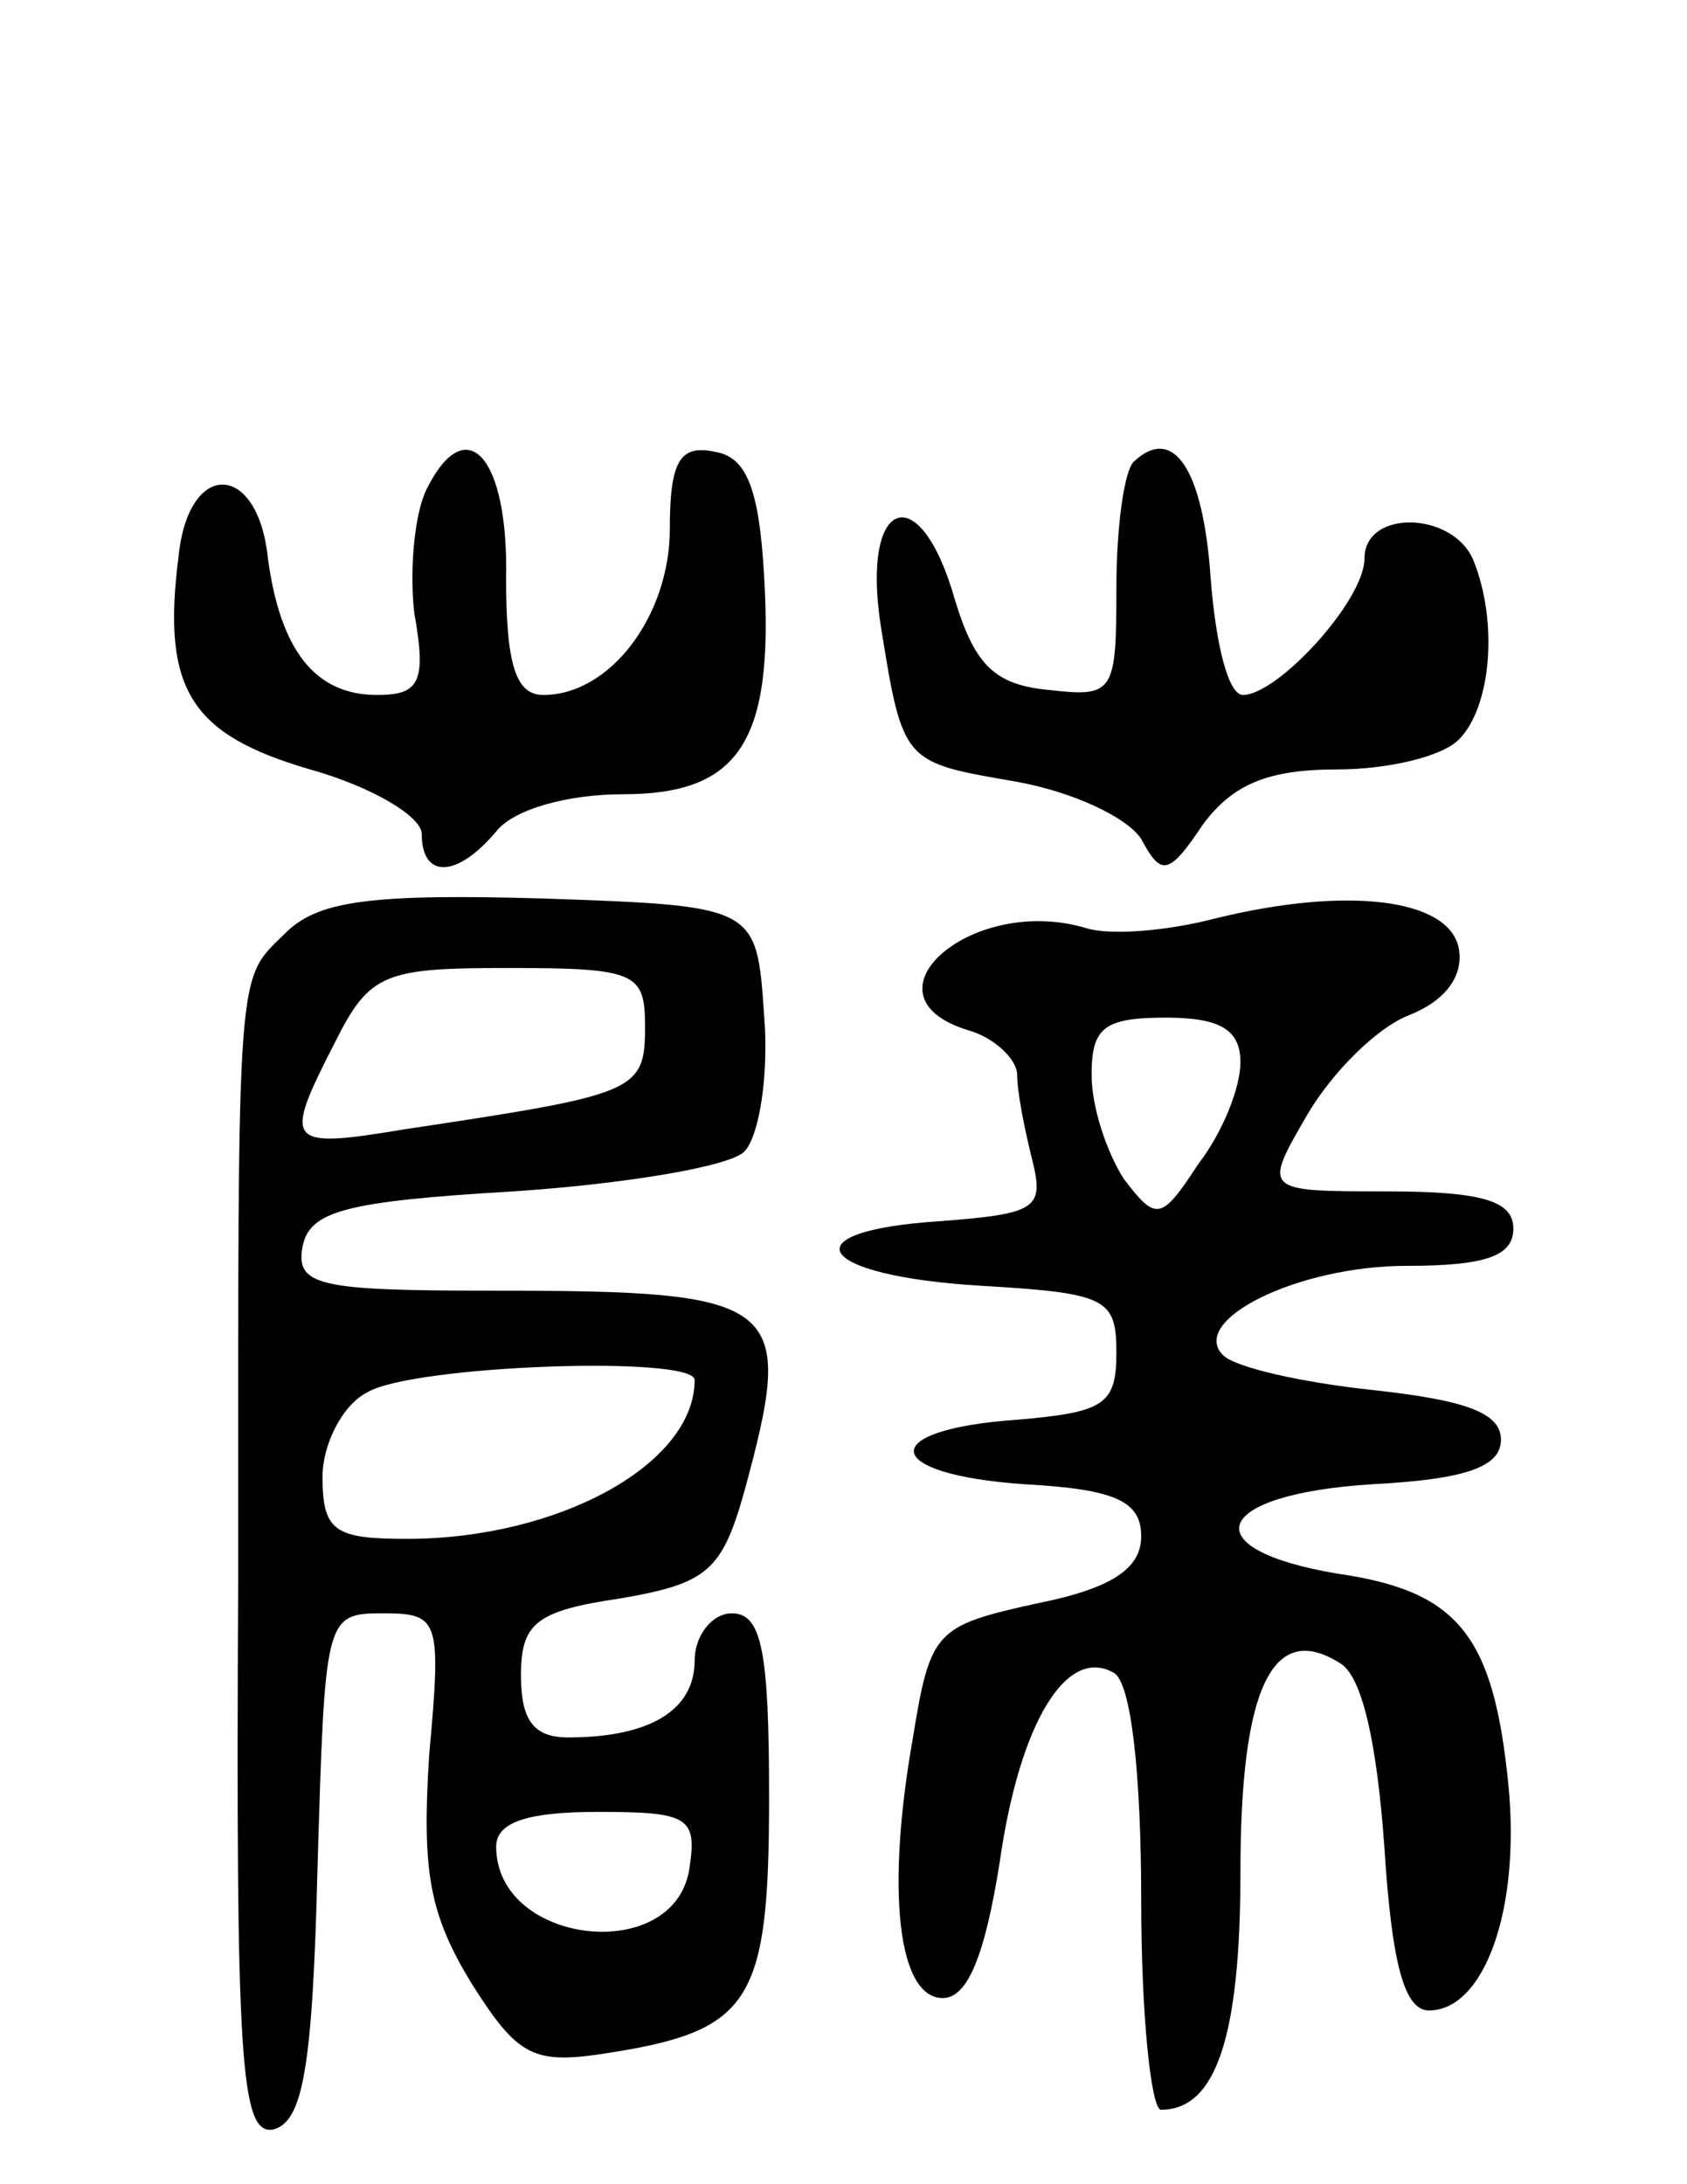 <svg version="1.0" xmlns="http://www.w3.org/2000/svg"
 width="68pt" height="88pt" viewBox="0 0 68 88"
 preserveAspectRatio="xMidYMid meet">
<g transform="translate(0,88) scale(0.1,-0.1)"
fill="#000000" stroke="none">
<path d="M172 683 c-5 -10 -7 -33 -5 -50 5 -28 2 -33 -15 -33 -25 0 -39 18
-44 55 -4 39 -32 40 -36 1 -7 -54 5 -72 53 -86 25 -7 45 -19 45 -26 0 -18 14
-18 30 1 7 9 29 15 51 15 47 0 61 21 57 88 -2 35 -7 48 -20 50 -14 3 -18 -4
-18 -31 0 -35 -24 -67 -51 -67 -11 0 -15 12 -15 47 1 49 -16 68 -32 36z"/>
<path d="M457 694 c-4 -4 -7 -27 -7 -51 0 -42 -1 -44 -27 -41 -22 2 -30 10
-38 36 -14 50 -38 42 -30 -10 9 -56 9 -55 55 -63 22 -4 44 -14 50 -23 8 -15
11 -15 25 6 12 16 26 22 54 22 20 0 42 5 49 12 13 13 16 47 6 72 -8 20 -44 21
-44 1 0 -17 -35 -55 -49 -55 -6 0 -11 21 -13 47 -3 44 -15 62 -31 47z"/>
<path d="M116 505 c-21 -21 -20 -6 -20 -263 -1 -193 1 -222 14 -220 12 3 16
24 18 106 3 100 3 102 26 102 23 0 24 -2 19 -57 -3 -47 0 -64 17 -92 19 -30
25 -33 56 -28 57 9 64 21 64 103 0 59 -3 74 -15 74 -8 0 -15 -9 -15 -19 0 -20
-18 -31 -51 -31 -14 0 -19 7 -19 25 0 21 6 26 40 31 35 6 41 11 50 43 21 77
16 81 -102 81 -70 0 -79 2 -76 18 3 14 17 18 85 22 45 3 87 10 93 16 6 6 10
31 8 55 -3 44 -3 44 -89 47 -69 2 -90 -1 -103 -13z m144 -39 c0 -26 -4 -27
-97 -41 -48 -8 -49 -6 -28 35 14 28 20 30 70 30 52 0 55 -2 55 -24z m20 -142
c0 -34 -55 -64 -116 -64 -29 0 -34 3 -34 25 0 13 8 29 18 34 18 11 132 15 132
5z m-2 -196 c-5 -40 -78 -32 -78 8 0 10 13 14 41 14 36 0 40 -2 37 -22z"/>
<path d="M490 510 c-19 -5 -42 -7 -52 -4 -46 14 -93 -27 -48 -41 11 -3 20 -12
20 -18 0 -7 3 -22 6 -34 5 -20 2 -22 -37 -25 -62 -4 -50 -22 16 -26 51 -3 55
-5 55 -27 0 -21 -5 -24 -40 -27 -57 -4 -55 -22 3 -26 37 -2 47 -7 47 -21 0
-13 -12 -21 -42 -27 -41 -9 -43 -11 -50 -54 -11 -62 -6 -105 12 -105 10 0 17
17 23 55 8 56 27 87 46 76 7 -4 11 -41 11 -92 0 -46 4 -84 8 -84 22 0 32 29
32 96 0 74 13 101 40 84 9 -5 15 -32 18 -74 3 -47 8 -66 18 -66 22 0 37 40 32
91 -6 60 -20 78 -69 85 -59 10 -50 32 14 36 38 2 52 7 52 18 0 11 -15 16 -52
20 -28 3 -55 9 -60 14 -14 14 30 36 74 36 32 0 43 4 43 15 0 11 -12 15 -51 15
-50 0 -50 0 -32 31 10 17 28 35 41 40 15 6 22 16 20 27 -4 20 -45 25 -98 12z
m10 -58 c0 -10 -7 -28 -17 -41 -15 -23 -17 -23 -30 -6 -7 11 -13 29 -13 42 0
19 5 23 30 23 22 0 30 -5 30 -18z"/>
</g>
</svg>
